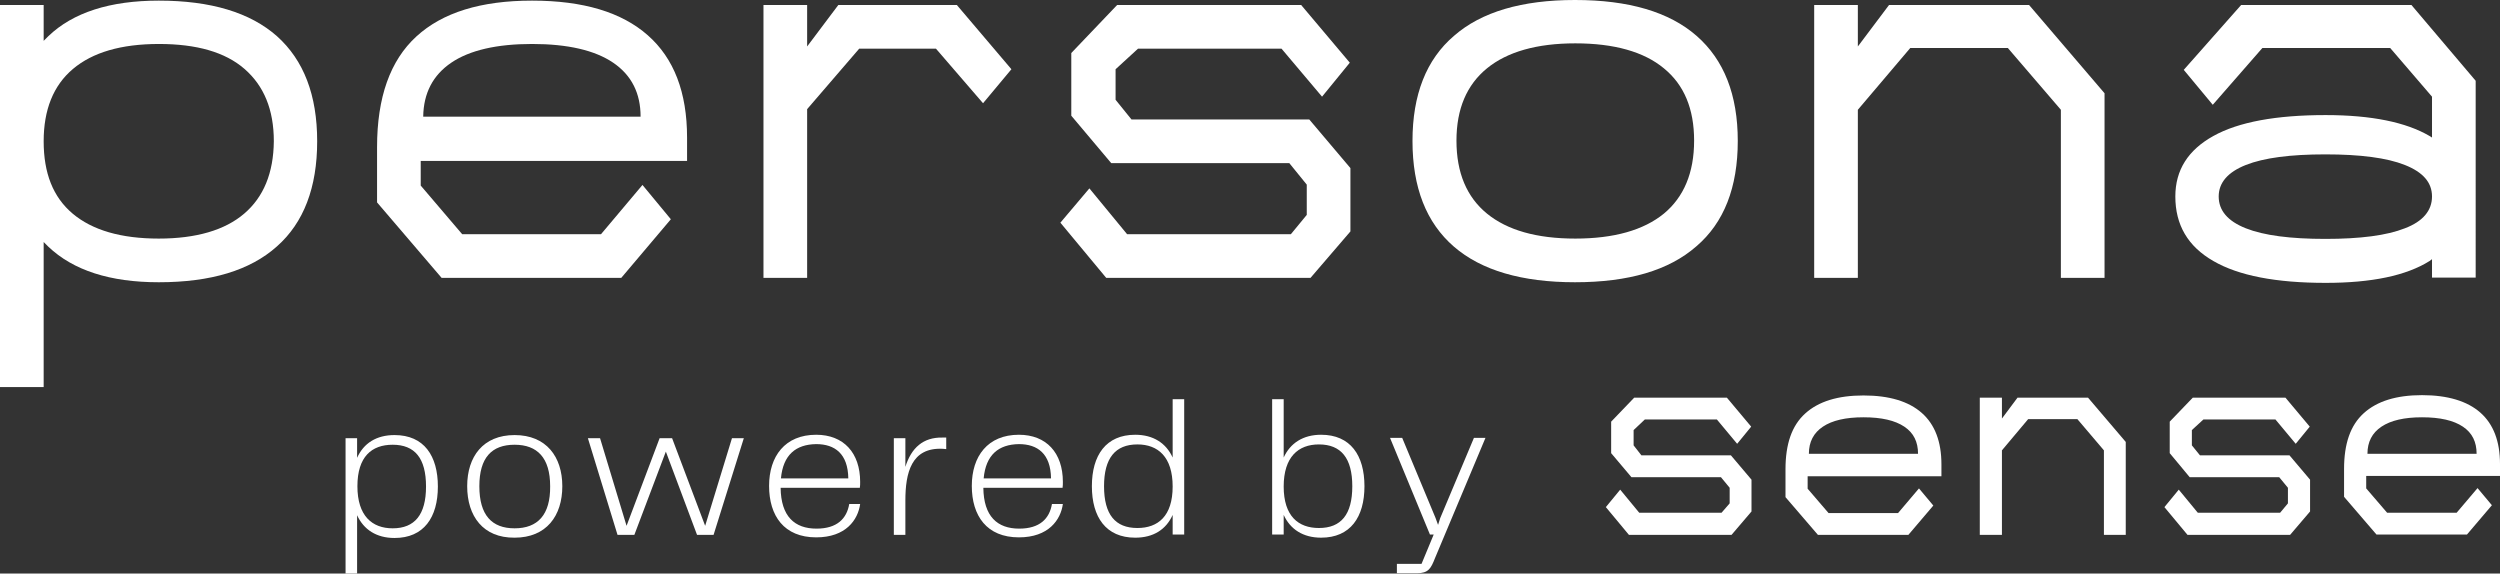 <?xml version="1.0" encoding="utf-8"?>
<!-- Generator: Adobe Illustrator 24.3.0, SVG Export Plug-In . SVG Version: 6.00 Build 0)  -->
<svg version="1.1" id="Layer_1" xmlns="http://www.w3.org/2000/svg" xmlns:xlink="http://www.w3.org/1999/xlink" x="0px" y="0px"
	 viewBox="0 0 801.6 183.9" style="enable-background:new 0 0 801.6 183.9;" xml:space="preserve">
<rect x="0" y="0" width="801.6" height="183.9" fill="#333333" stroke="none"/>
<style type="text/css">
	.st0{fill:#FFFFFF;}
</style>
<g>
	<path class="st0" d="M126.5,139.5c-5.8,0-9.9,2.6-12,7.3v-6.3h-3.7v43.4h3.7v-18.7c2.1,4.6,6.2,7.3,12,7.3
		c9.4,0,13.9-6.6,13.9-16.5C140.4,146.2,136,139.5,126.5,139.5z M125.9,169.4c-6.6,0-11.3-4-11.3-13.5s4.6-13.3,11.3-13.3
		c7.1,0,10.7,4.3,10.7,13.4C136.6,165,133,169.4,125.9,169.4z"/>
	<path class="st0" d="M165,139.5c-10.1,0-15.2,6.9-15.2,16.4c0,9.6,5.1,16.6,15.2,16.5c10.2,0,15.3-7,15.3-16.5
		C180.3,146.5,175.2,139.5,165,139.5z M165,169.4c-7.3,0-11.3-4.2-11.3-13.5c0-9.2,4-13.3,11.3-13.3s11.4,4.2,11.4,13.3
		C176.5,165.1,172.4,169.4,165,169.4z"/>
	<polygon class="st0" points="226.1,168.6 215.5,140.5 211.5,140.5 200.9,168.6 192.4,140.5 188.5,140.5 198,171.5 203.4,171.5 
		213.5,144.8 223.5,171.5 228.8,171.5 238.5,140.5 234.7,140.5 	"/>
	<path class="st0" d="M261.8,169.5c-7,0-11.4-3.9-11.5-13.1h25.4c0.1-0.6,0.1-1.2,0.1-1.9c0-9.3-5.3-15.1-14.1-15.1
		c-10,0-15.1,6.9-15.1,16.4c0,9.6,4.8,16.5,15.1,16.5c9.5,0,13.4-5.6,14.1-10.7h-3.5C271.5,166.3,268.4,169.5,261.8,169.5z
		 M261.7,142.4c6,0,10.2,3.1,10.3,11h-21.6C251.1,145.8,255.2,142.5,261.7,142.4z"/>
	<path class="st0" d="M290.3,149.7v-9.2h-3.7v31h3.7v-11c0-8.9,1.9-17.1,12-16.6l1.1,0.1v-3.7h-1.3
		C296,140.2,292.2,143.6,290.3,149.7z"/>
	<path class="st0" d="M326.8,169.5c-7,0-11.4-3.9-11.5-13.1h25.4c0.1-0.6,0.1-1.2,0.1-1.9c0-9.3-5.3-15.1-14.1-15.1
		c-10,0-15.1,6.9-15.1,16.4c0,9.6,4.8,16.5,15.1,16.5c9.5,0,13.4-5.6,14.1-10.7h-3.5C336.5,166.3,333.4,169.5,326.8,169.5z
		 M326.7,142.4c6,0,10.2,3.1,10.3,11h-21.6C316.1,145.8,320.2,142.5,326.7,142.4z"/>
	<path class="st0" d="M376,146.7c-2.1-4.6-6.2-7.3-12-7.3c-9.4,0-13.9,6.6-13.9,16.5c0,9.9,4.5,16.5,13.9,16.5c5.8,0,9.9-2.6,12-7.3
		v6.3h3.7v-43.4H376V146.7z M364.7,169.3c-7.1,0-10.7-4.3-10.7-13.4c0-9,3.6-13.4,10.7-13.4c6.6,0,11.3,4,11.3,13.5
		C376,165.5,371.3,169.3,364.7,169.3z"/>
	<path class="st0" d="M423.6,139.4c-5.8,0-9.9,2.7-12,7.3v-18.7h-3.7v43.4h3.7v-6.3c2.1,4.6,6.2,7.3,12,7.3
		c9.4,0,13.9-6.6,13.9-16.5C437.5,146,433,139.4,423.6,139.4z M422.9,169.3c-6.6,0-11.3-3.8-11.3-13.3c0-9.5,4.7-13.5,11.3-13.5
		c7.1,0,10.7,4.4,10.7,13.4C433.6,165,430,169.3,422.9,169.3z"/>
	<path class="st0" d="M461.8,166.1l-0.7,2.2l-0.8-2.2l-10.7-25.7h-3.9l12.8,31h1.2l-3.9,9.4h-7.9v3h6.4c3.7,0,4.5-1.5,5.8-4.8
		l16.2-38.6v0h-3.7L461.8,166.1z"/>
	<polygon class="st0" points="526.3,146 523.8,142.8 523.8,137.9 527.4,134.5 550.5,134.5 557,142.3 561.5,136.8 553.7,127.5 
		524,127.5 516.6,135.2 516.6,145.3 523.1,153 551.8,153 554.6,156.4 554.6,161.4 552,164.4 525.6,164.4 519.5,157 514.9,162.6 
		522.3,171.5 555.2,171.5 561.6,164 561.6,153.8 555,146 	"/>
	<path class="st0" d="M616.2,132.4c-4.2-3.7-10.4-5.6-18.7-5.6c-8.2,0-14.4,1.9-18.7,5.8s-6.3,9.8-6.3,17.9v8.9l10.4,12.1h29l8-9.4
		l-4.6-5.5l-6.7,7.9h-22.3l-6.7-7.8v-4h42.9v-3.8C622.5,141.6,620.4,136.1,616.2,132.4z M580,145.5c0-3.8,1.5-6.7,4.5-8.7
		s7.3-3,13-3c5.8,0,10.1,1,13.1,3s4.4,4.9,4.4,8.7H580z"/>
	<polygon class="st0" points="646.9,127.5 641.9,134.2 641.9,127.5 634.8,127.5 634.8,171.5 641.9,171.5 641.9,144.4 650.3,134.4 
		666.1,134.4 674.6,144.4 674.6,171.5 681.6,171.5 681.6,141.7 669.5,127.5 	"/>
	<polygon class="st0" points="705.4,146 702.8,142.8 702.8,137.9 706.5,134.5 729.6,134.5 736.1,142.3 740.6,136.8 732.8,127.5 
		703.1,127.5 695.7,135.2 695.7,145.3 702.1,153 730.8,153 733.6,156.4 733.6,161.4 731.1,164.4 704.7,164.4 698.6,157 694,162.6 
		701.4,171.5 734.3,171.5 740.7,164 740.7,153.8 734.1,146 	"/>
	<path class="st0" d="M801.6,152.6v-3.8c0-7.3-2.1-12.8-6.3-16.5c-4.2-3.7-10.5-5.6-18.7-5.6c-8.2,0-14.4,1.9-18.7,5.8
		s-6.3,9.8-6.3,17.9v8.9l10.4,12.1H791l8-9.4l-4.6-5.5l-6.7,7.9h-22.3l-6.7-7.8v-4H801.6z M763.6,136.8c3-2,7.3-3,13-3
		c5.8,0,10.1,1,13.1,3s4.4,4.9,4.4,8.7h-35C759.1,141.7,760.6,138.8,763.6,136.8z"/>
	<path class="st0" d="M88.8,11.6C80.2,4,67.6,0.2,50.9,0.2c-15.6,0-27.5,3.8-35.4,11.4c-0.5,0.5-1,1-1.5,1.5V1.6H0v122.5h14V77.6
		c0.5,0.5,1,1,1.5,1.5c8,7.6,19.8,11.4,35.4,11.4c16.7,0,29.3-3.8,37.9-11.5c8.6-7.6,12.9-18.9,12.9-33.7S97.4,19.3,88.8,11.6z
		 M78.3,68.5c-6.2,5.3-15.4,8-27.4,8c-12.1,0-21.3-2.7-27.6-8S14,55.5,14,45.3c0-10.1,3.1-17.9,9.4-23.2s15.4-8,27.6-8
		c12,0,21.2,2.6,27.4,8s9.4,13,9.4,23.2C87.7,55.5,84.5,63.2,78.3,68.5z"/>
	<path class="st0" d="M215.1,70.3l-9.1-11l-13.3,15.8h-44.5l-13.3-15.6v-7.9h85.4v-7.5c0-14.5-4.2-25.4-12.6-32.8
		C199.3,3.9,187,0.2,170.6,0.2S141.9,4,133.5,11.7c-8.4,7.7-12.6,19.5-12.6,35.5v17.7l20.7,24.2h57.6L215.1,70.3z M144.7,20.1
		c5.9-4,14.6-6,25.9-6c11.4,0,20.1,2,26,6c5.9,4,8.8,9.8,8.8,17.3h-69.7C135.8,29.9,138.8,24.1,144.7,20.1z"/>
	<polygon class="st0" points="258.8,35 275.5,15.6 300.1,15.6 315.2,33.1 324.3,22.2 306.8,1.6 268.8,1.6 258.8,14.9 258.8,1.6 
		244.8,1.6 244.8,89.1 258.8,89.1 	"/>
	<polygon class="st0" points="413.9,75.1 361.4,75.1 349.3,60.4 340,71.4 354.7,89.1 420.2,89.1 433,74.2 433,53.9 419.8,38.3 
		362.8,38.3 357.7,32 357.7,22.2 364.9,15.6 410.9,15.6 423.9,31 432.8,20.1 417.2,1.6 358.2,1.6 343.5,17 343.5,37.1 356.3,52.3 
		413.4,52.3 419,59.2 419,68.9 	"/>
	<path class="st0" d="M557.2,45.2c0-14.8-4.4-26-13.2-33.7S522.2,0,505,0c-17,0-30,3.8-38.8,11.5c-8.9,7.6-13.3,18.9-13.3,33.7
		c0,14.9,4.4,26.2,13.3,33.9C475,86.7,488,90.5,505,90.5c17.2,0,30.1-3.8,38.9-11.5C552.8,71.4,557.2,60.1,557.2,45.2z M533.5,68.5
		c-6.5,5.3-16,8-28.4,8c-12.4,0-21.8-2.7-28.3-8c-6.5-5.3-9.8-13.1-9.8-23.4c0-10.2,3.3-17.9,9.8-23.2c6.5-5.3,16-8,28.3-8
		c12.5,0,22,2.7,28.4,8c6.5,5.3,9.7,13,9.7,23.2C543.2,55.4,539.9,63.2,533.5,68.5z"/>
	<polygon class="st0" points="595.7,35.2 612.5,15.4 643.8,15.4 660.8,35.2 660.8,89.1 674.8,89.1 674.8,29.9 650.6,1.6 605.7,1.6 
		595.7,14.9 595.7,1.6 581.7,1.6 581.7,89.1 595.7,89.1 	"/>
	<path class="st0" d="M779.8,83.1v5.9h14V25.9L773.2,1.6h-54.6l-18.4,20.8l9.3,11.2l15.9-18.2h41L779.8,31h0v13.1
		c-0.3-0.2-0.5-0.3-0.8-0.5c-7.5-4.4-18.6-6.7-33.3-6.7c-15.9,0-27.9,2.2-36,6.7S697.5,54.5,697.5,63c0,9.1,4,16,12.2,20.7
		c8.1,4.7,20.1,7,36,7c14.7,0,25.8-2.3,33.3-7C779.3,83.5,779.5,83.3,779.8,83.1z M771.1,73.2c-5.8,2.3-14.3,3.4-25.5,3.4
		c-11.2,0-19.7-1.1-25.5-3.4c-5.8-2.3-8.7-5.7-8.7-10.2c0-4.4,2.9-7.8,8.7-10.1c5.8-2.3,14.3-3.4,25.5-3.4c11.2,0,19.7,1.1,25.5,3.4
		c5.8,2.3,8.7,5.6,8.7,10.1C779.8,67.5,776.9,71,771.1,73.2z"/>
</g>
</svg>
